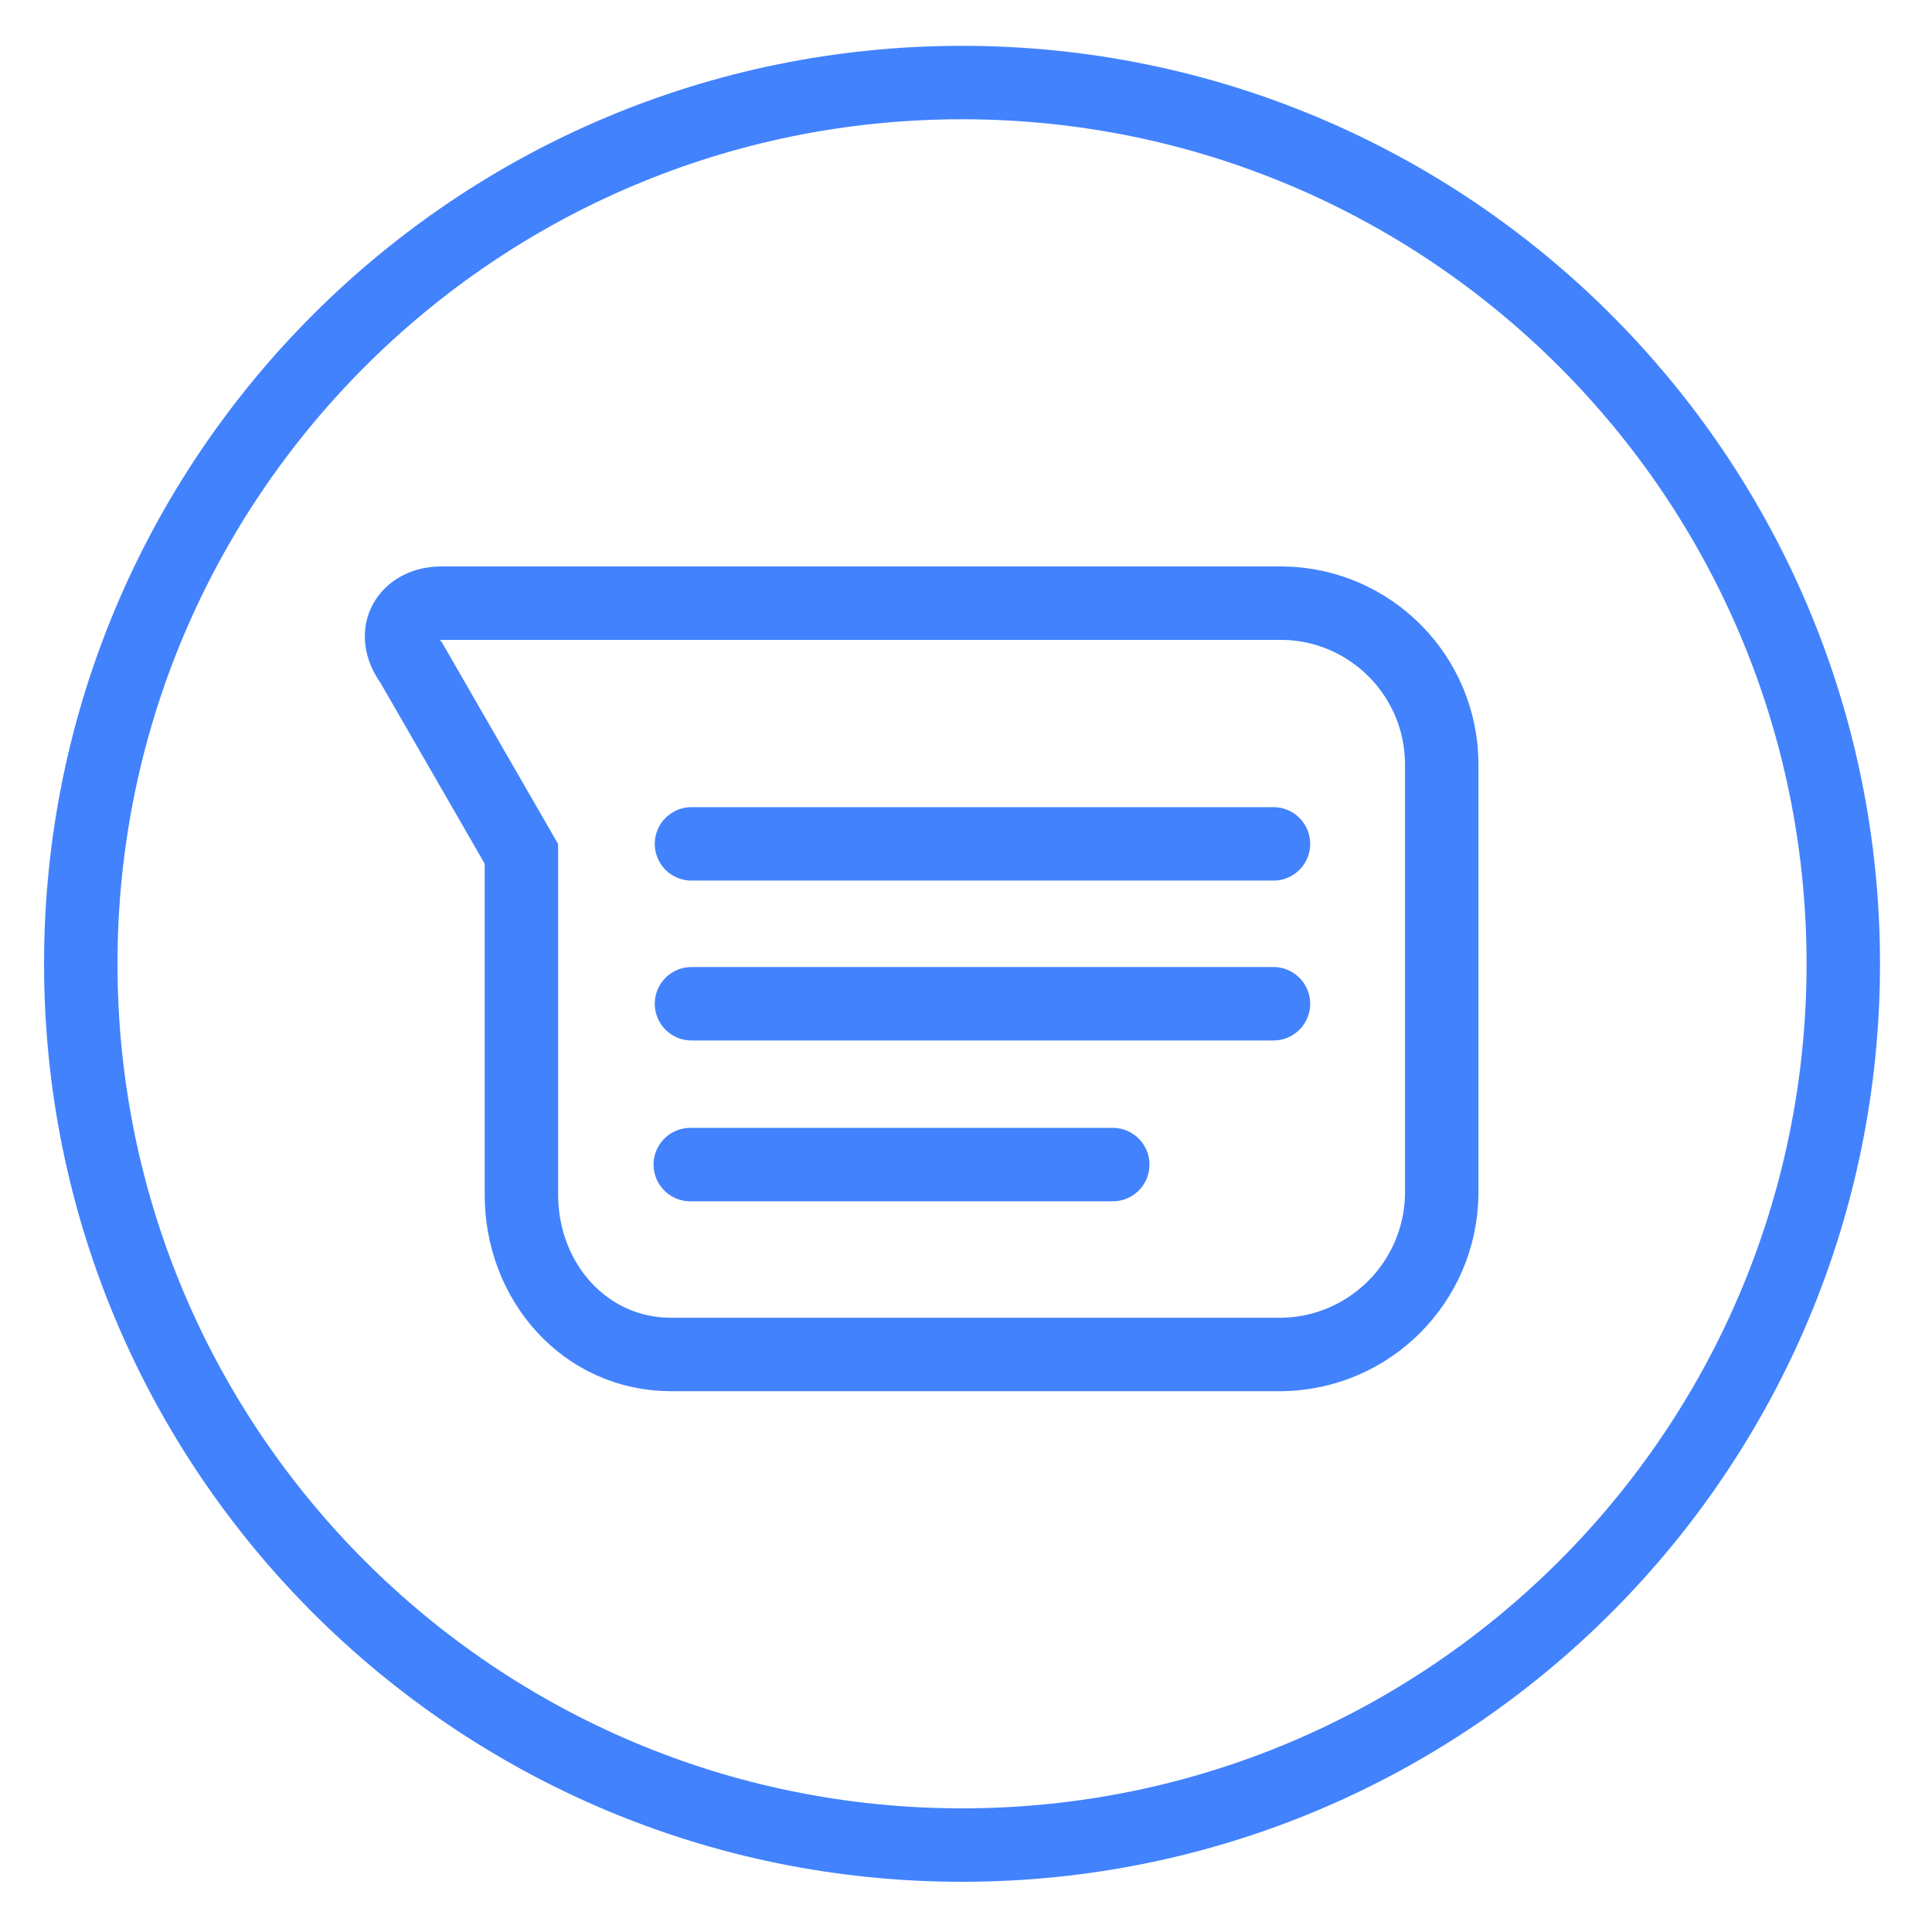 <?xml version="1.0" encoding="utf-8"?>
<svg id="master-artboard" viewBox="0 0 1024 1024" version="1.1" xmlns="http://www.w3.org/2000/svg" x="0px" y="0px" style="enable-background:new 0 0 1400 980;" width="1024px" height="1024px"><rect id="ee-background" x="0" y="0" width="1024" height="1024" style="fill: white; fill-opacity: 0; pointer-events: none;"/><g transform="matrix(1.051, 0, 0, 1.051, -29.369, -28.301)"><g transform="matrix(42.667, 0, 0, 42.667, 7.451, -2.484)"><title>Google Messages</title><path d="M 12 0 C 5.373 1.21743675197672e-15 -8.116245013178133e-16 5.373 0 12 C 8.116245013178133e-16 18.627 5.373 24 12 24 C 18.627 24 24 18.627 24 12 C 24 5.373 18.627 4.0581225065890664e-16 12 0 Z M 4.911 7.089 L 16.367 7.089 C 17.565 7.106 18.528 8.081 18.532 9.279 L 18.532 15.142 C 18.513 16.337 17.55 17.301 16.355 17.32 L 8.04 17.32 C 6.866 17.32 6 16.33 6 15.142 L 6 10.503 L 4.503 7.905 C 4.193 7.485 4.453 7.089 4.911 7.089 L 4.911 7.089 Z M 16.231 10.367 C 16.577 10.367 7.979 10.367 8.326 10.367 L 16.231 10.367 Z M 16.231 12.544 C 16.577 12.544 7.979 12.544 8.326 12.544 L 16.231 12.544 Z M 14.041 14.734 C 14.388 14.734 7.967 14.734 8.313 14.734 L 14.041 14.734 Z" style="fill: rgb(66, 130, 253); stroke: rgb(66, 130, 253); fill-opacity: 0; stroke-width: 1;" transform="matrix(0.868, 0, 0, 0.868, 1.435, 1.665)"/><path d="M 21.322 1.815" style="fill: rgb(66, 130, 253); fill-opacity: 0; stroke: rgb(66, 130, 253); stroke-opacity: 1; stroke-width: 1; paint-order: stroke;" transform="matrix(0.868, 0, 0, 0.868, 1.435, 1.665)"/><path d="M 14.735 13.992" style="fill: rgb(66, 130, 253); fill-opacity: 0; stroke: rgb(66, 130, 253); stroke-opacity: 1; stroke-width: 1; paint-order: stroke;"/><path d="M 27.196 4.284" style="fill: rgb(66, 130, 253); fill-opacity: 0; stroke: rgb(66, 130, 253); stroke-opacity: 1; stroke-width: 1; paint-order: stroke;"/></g><rect id="ee-background" x="0" y="0" width="1024" height="1024" style="fill: white; fill-opacity: 0; pointer-events: none;"/></g></svg>